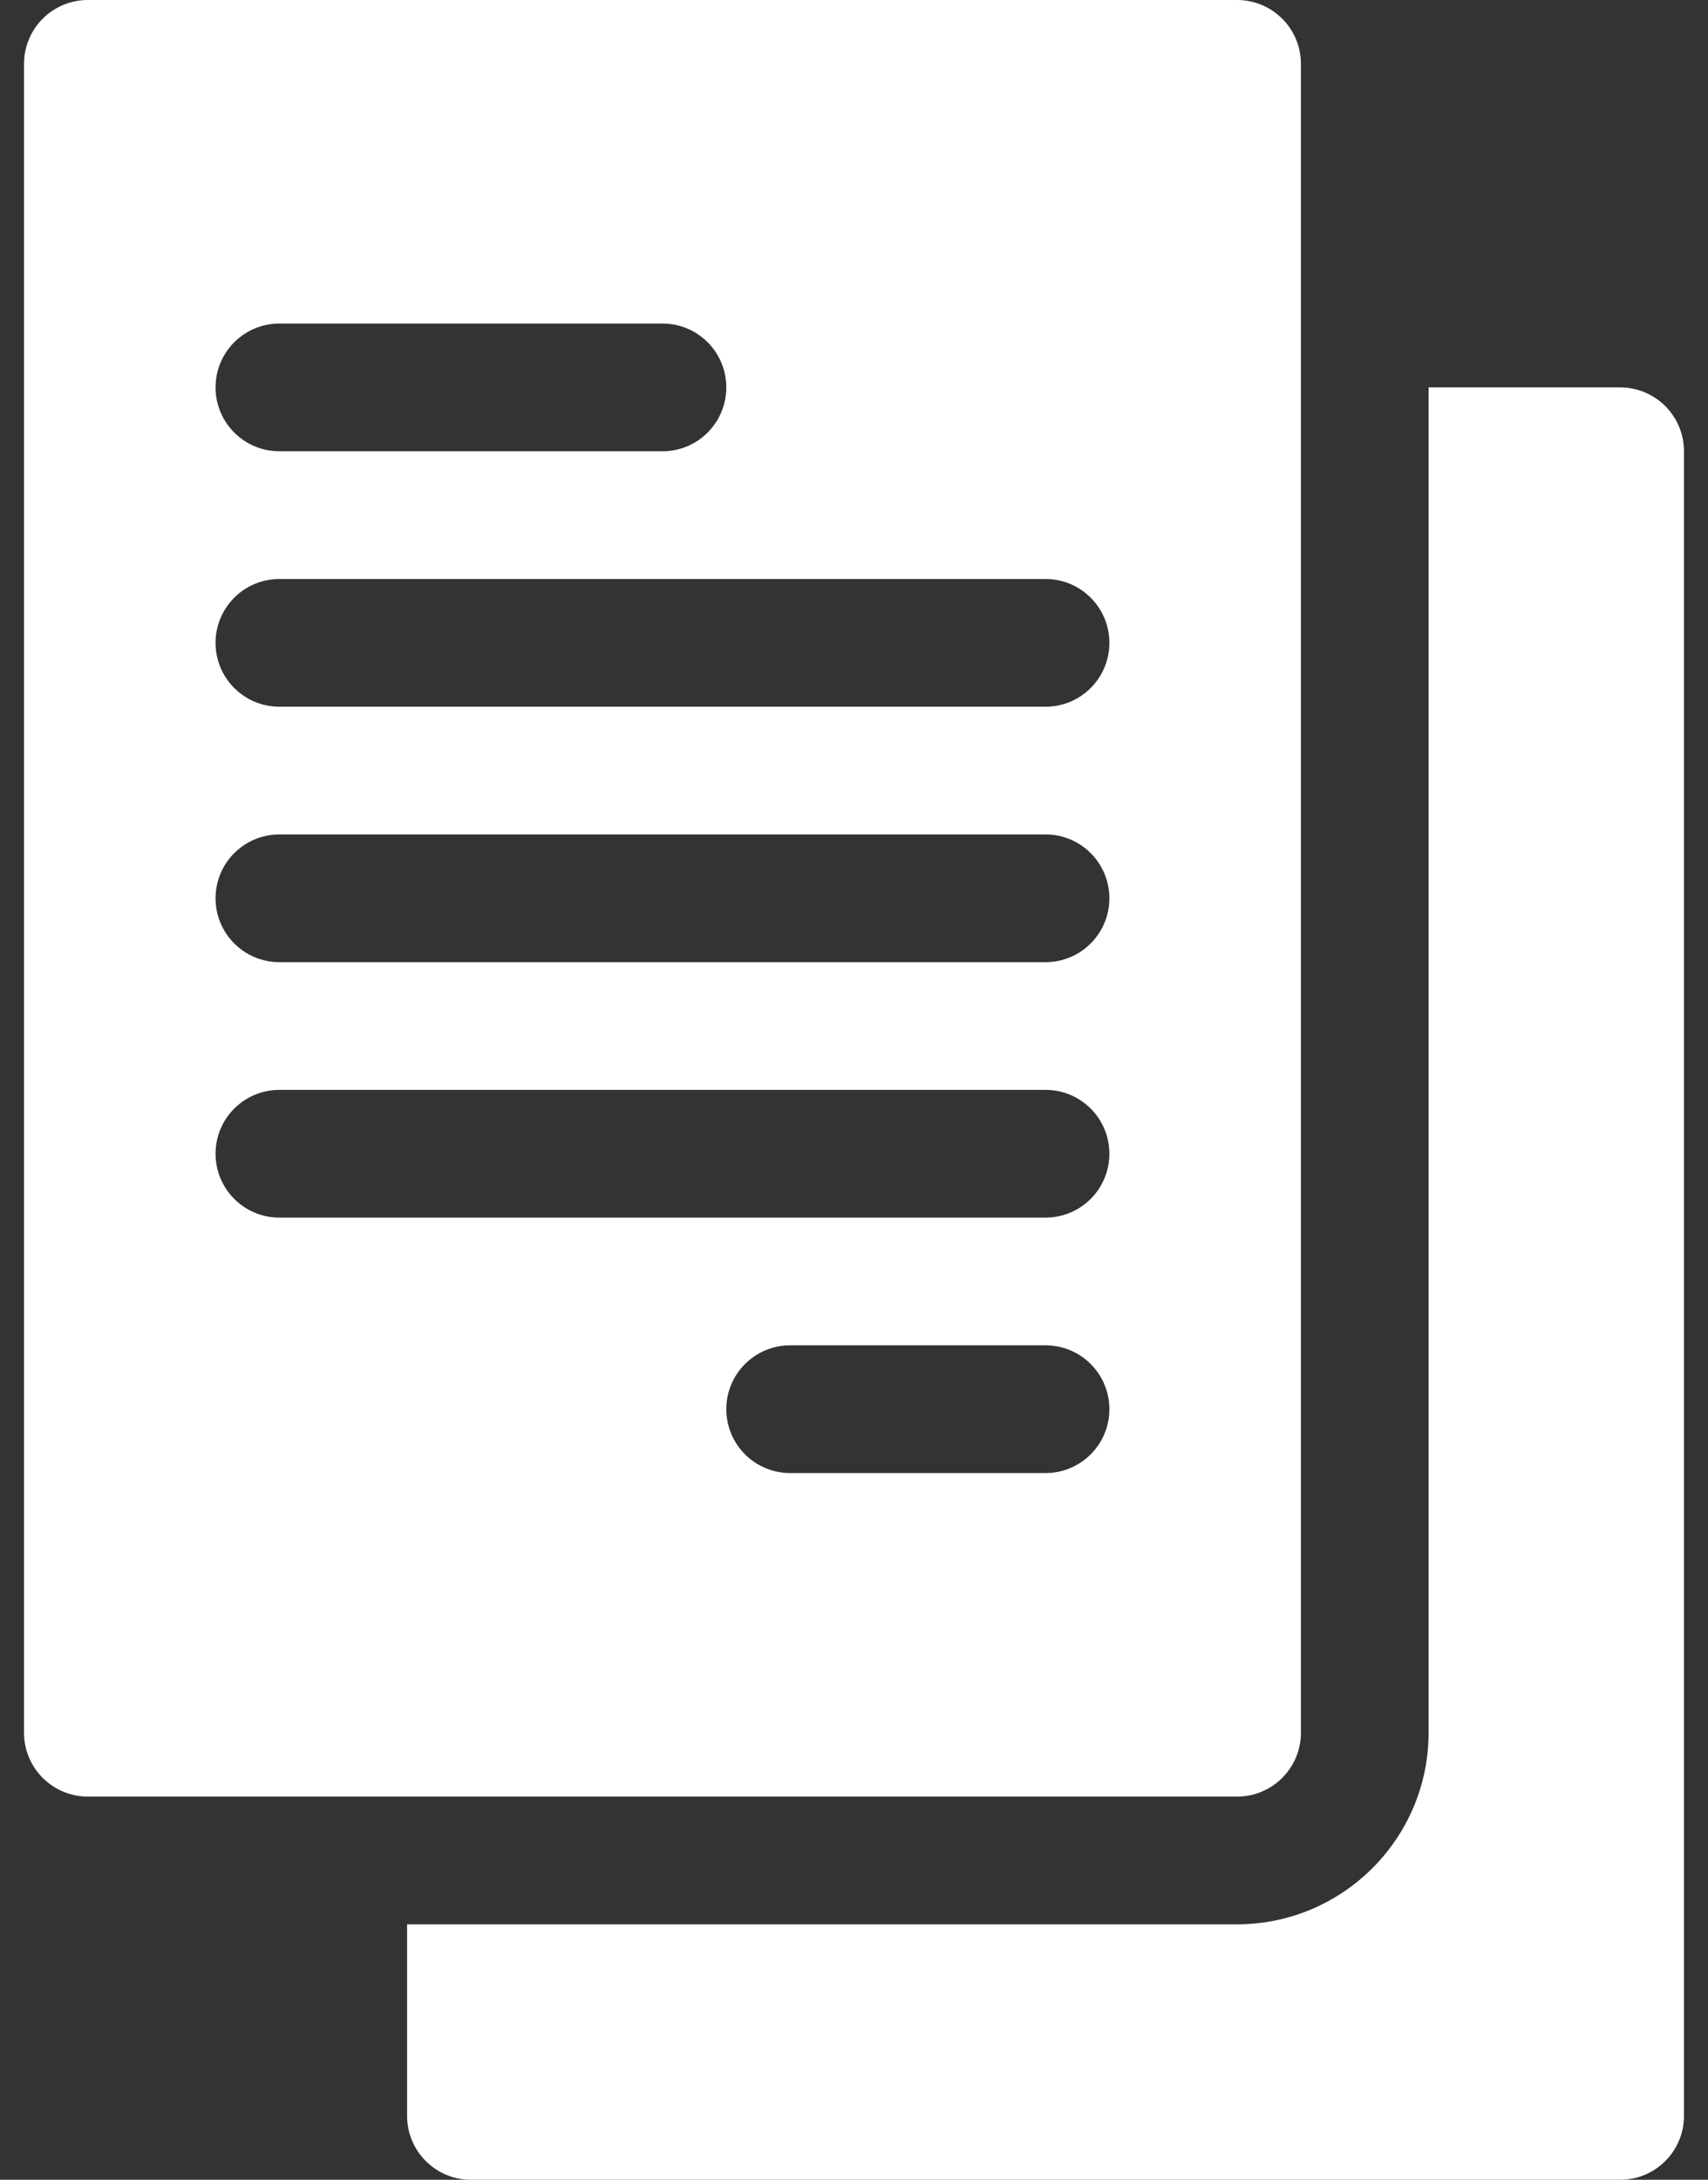 <svg width="29" height="37" viewBox="0 0 29 37" fill="none" xmlns="http://www.w3.org/2000/svg">
<rect x="0" y="0" width="29" height="37" fill="#333333" stroke="none"/>
<path d="M0.408 1.084V29.412C0.408 30.011 0.893 30.496 1.492 30.496H21.004C21.603 30.496 22.088 30.011 22.088 29.412V1.084C22.088 0.485 21.603 0 21.004 0H1.492C0.893 0 0.408 0.485 0.408 1.084ZM17.752 25.004H13.416C12.817 25.004 12.332 24.519 12.332 23.92C12.332 23.321 12.817 22.836 13.416 22.836H17.752C18.351 22.836 18.836 23.321 18.836 23.92C18.836 24.519 18.351 25.004 17.752 25.004ZM4.744 5.492H11.248C11.847 5.492 12.332 5.977 12.332 6.576C12.332 7.175 11.847 7.66 11.248 7.66H4.744C4.145 7.66 3.66 7.175 3.66 6.576C3.66 5.977 4.145 5.492 4.744 5.492ZM4.744 9.828H17.752C18.351 9.828 18.836 10.313 18.836 10.912C18.836 11.511 18.351 11.996 17.752 11.996H4.744C4.145 11.996 3.66 11.511 3.66 10.912C3.66 10.313 4.145 9.828 4.744 9.828ZM4.744 14.164H17.752C18.351 14.164 18.836 14.649 18.836 15.248C18.836 15.847 18.351 16.332 17.752 16.332H4.744C4.145 16.332 3.66 15.847 3.66 15.248C3.66 14.649 4.145 14.164 4.744 14.164ZM4.744 18.5H17.752C18.351 18.5 18.836 18.985 18.836 19.584C18.836 20.183 18.351 20.668 17.752 20.668H4.744C4.145 20.668 3.66 20.183 3.66 19.584C3.66 18.985 4.145 18.5 4.744 18.5Z" fill="white"/>
<path d="M7.996 37H27.508C28.107 37 28.592 36.515 28.592 35.916V7.66C28.592 7.061 28.107 6.576 27.508 6.576H24.256V29.412C24.256 31.205 22.797 32.664 21.004 32.664H6.912V35.916C6.912 36.515 7.397 37 7.996 37Z" fill="white"/>
</svg>
